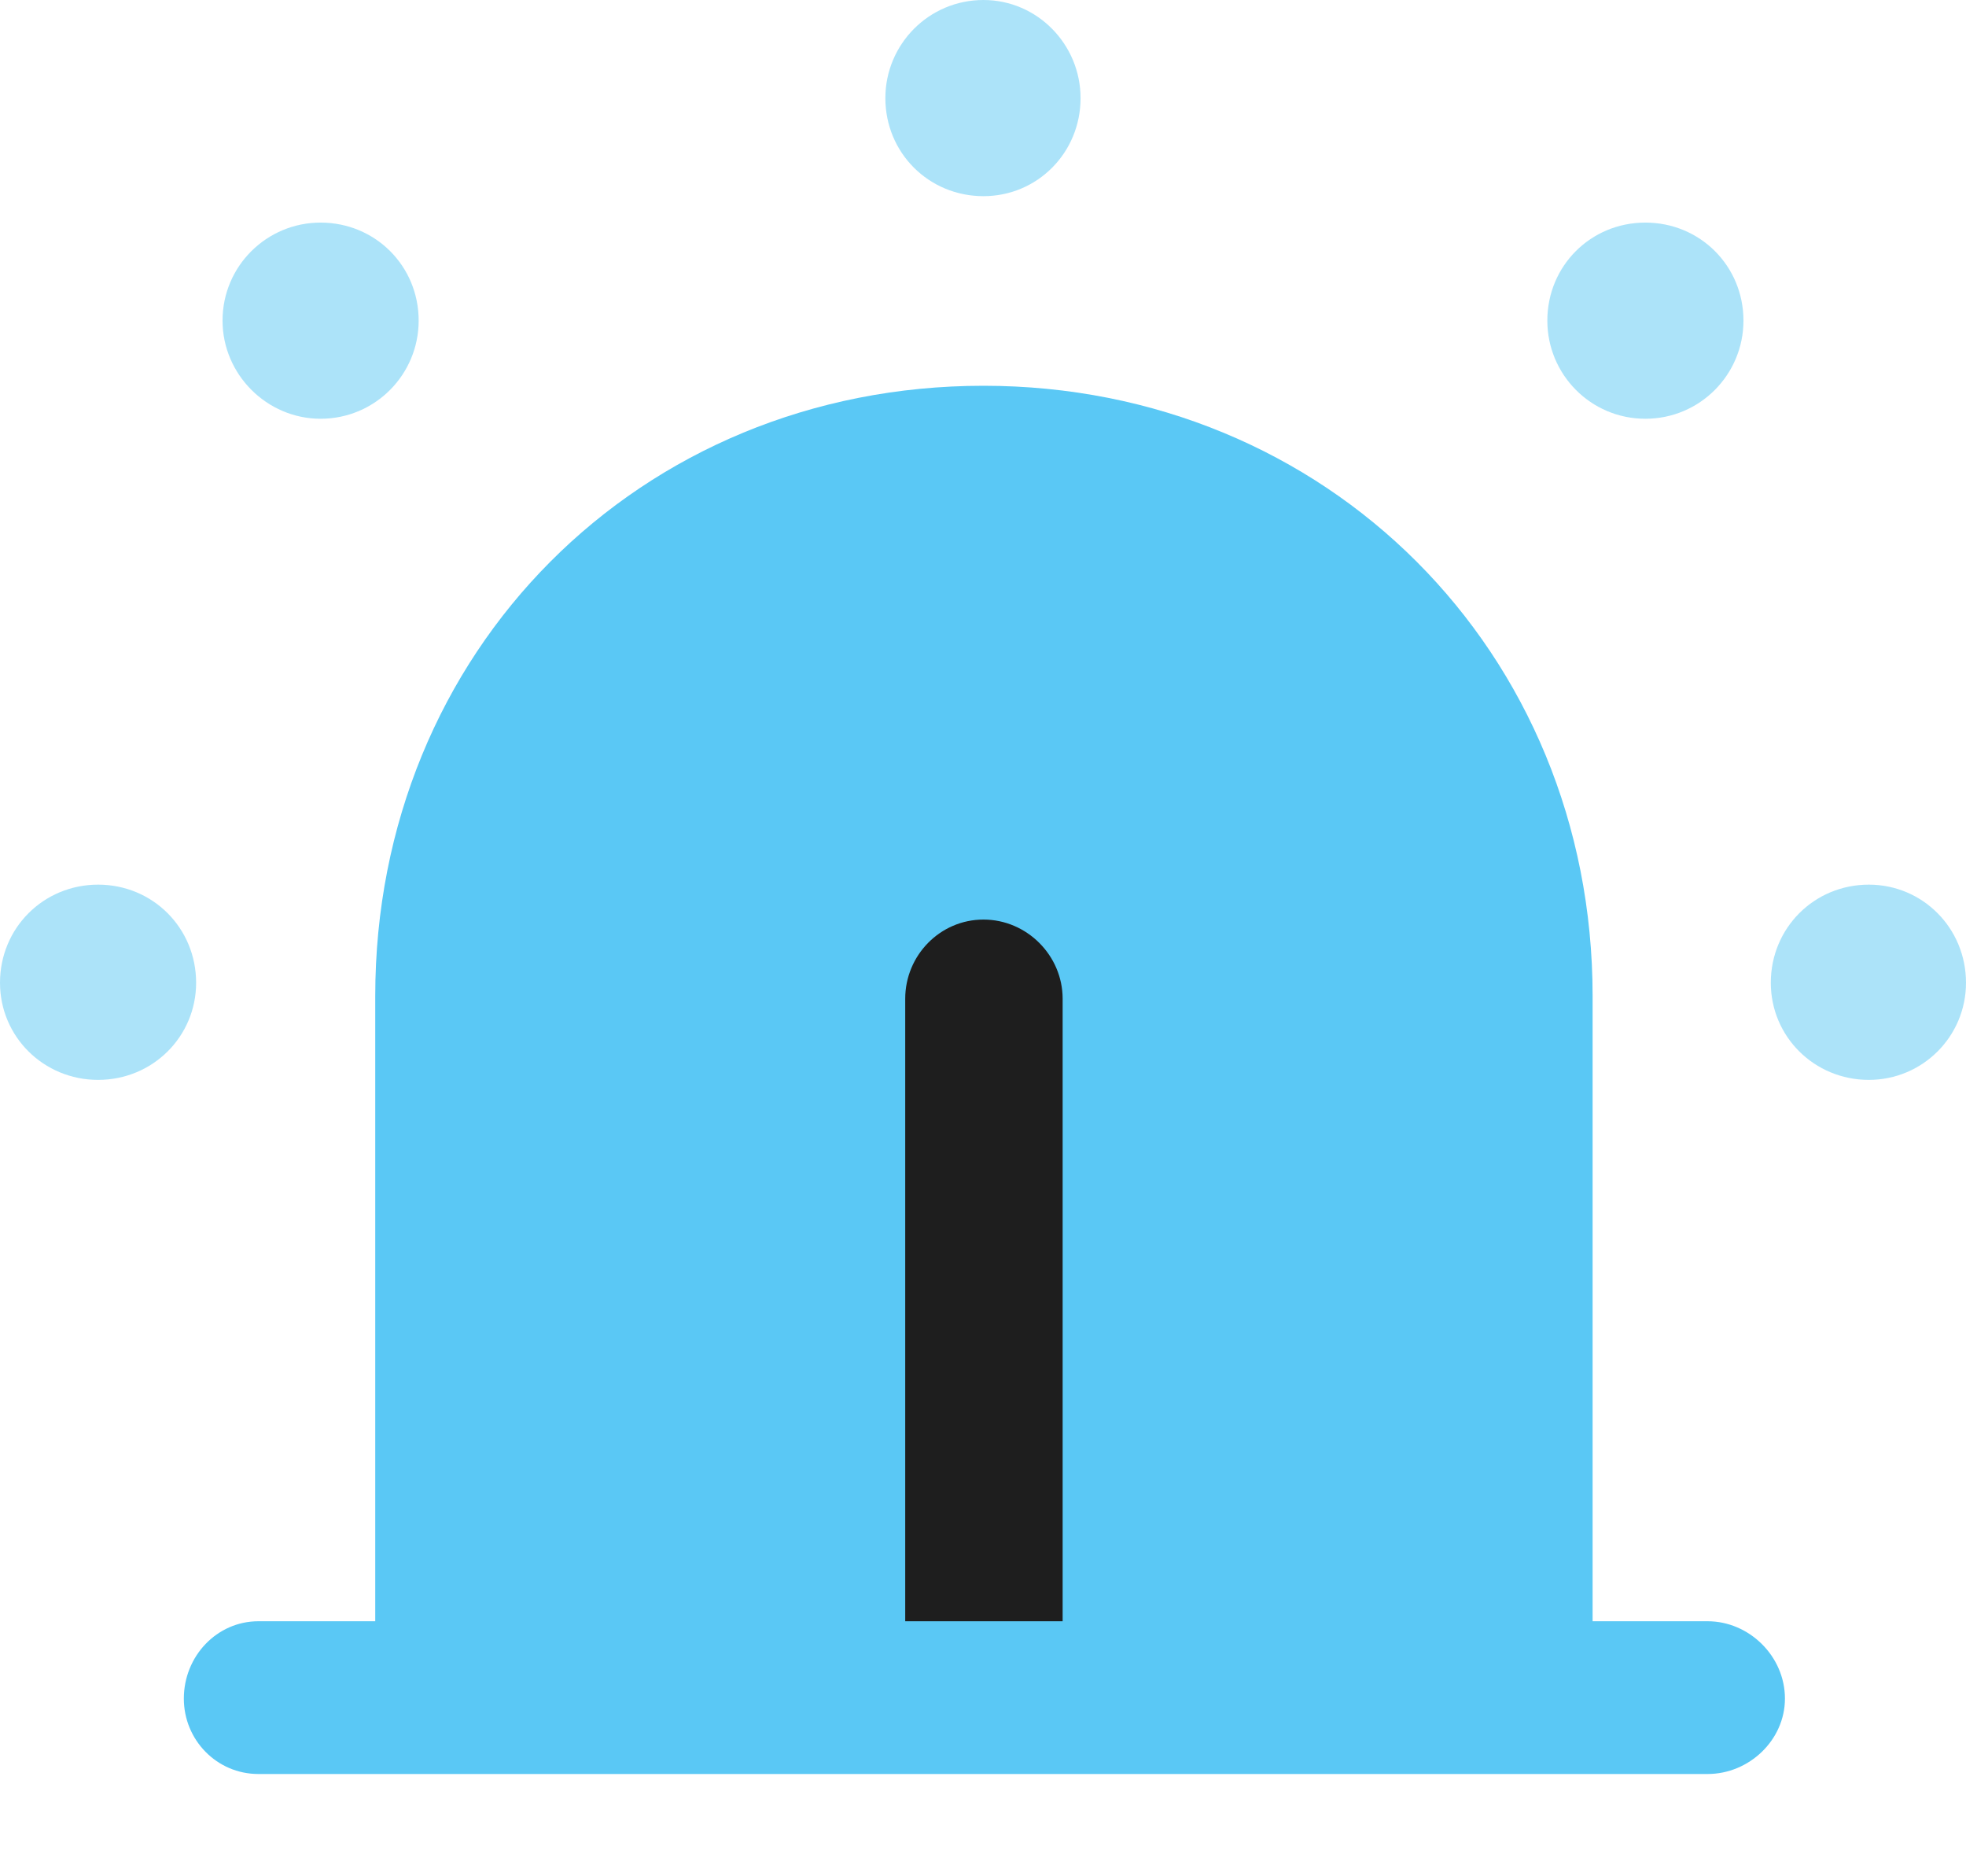<?xml version="1.0" encoding="UTF-8"?>
<!--Generator: Apple Native CoreSVG 175.5-->
<!DOCTYPE svg
PUBLIC "-//W3C//DTD SVG 1.1//EN"
       "http://www.w3.org/Graphics/SVG/1.1/DTD/svg11.dtd">
<svg version="1.1" xmlns="http://www.w3.org/2000/svg" xmlns:xlink="http://www.w3.org/1999/xlink" width="25.452" height="24.28">
 <g>
  <rect height="24.28" opacity="0" width="25.452" x="0" y="0"/>
  <path d="M22.107 22.961C22.644 22.961 23.108 22.522 23.108 21.985C23.108 21.436 22.644 20.984 22.107 20.984L20.618 20.984L20.618 12.891C20.618 8.435 17.175 4.993 12.732 4.993C8.276 4.993 4.858 8.435 4.858 12.891L4.858 20.984L3.345 20.984C2.808 20.984 2.38 21.436 2.38 21.985C2.38 22.522 2.808 22.961 3.345 22.961Z" fill="#5ac8f5"/>
  <path d="M13.757 12.927L13.757 20.984L11.719 20.984L11.719 12.927C11.719 12.366 12.17 11.902 12.732 11.902C13.293 11.902 13.757 12.366 13.757 12.927Z" fill="#1e1e1e"/>
  <path d="M1.27 13.977C1.978 13.977 2.539 13.415 2.539 12.72C2.539 12.012 1.978 11.45 1.27 11.45C0.562 11.45 0 12.012 0 12.72C0 13.415 0.562 13.977 1.27 13.977ZM4.15 5.42C4.858 5.42 5.42 4.846 5.42 4.15C5.42 3.442 4.858 2.881 4.15 2.881C3.455 2.881 2.881 3.442 2.881 4.15C2.881 4.846 3.455 5.42 4.15 5.42ZM12.732 2.539C13.428 2.539 13.989 1.978 13.989 1.27C13.989 0.574 13.428 0 12.732 0C12.024 0 11.462 0.574 11.462 1.27C11.462 1.978 12.024 2.539 12.732 2.539ZM21.301 5.42C22.009 5.42 22.571 4.846 22.571 4.15C22.571 3.442 22.009 2.881 21.301 2.881C20.593 2.881 20.032 3.442 20.032 4.15C20.032 4.846 20.593 5.42 21.301 5.42ZM24.194 13.977C24.89 13.977 25.452 13.415 25.452 12.72C25.452 12.012 24.89 11.45 24.194 11.45C23.486 11.45 22.925 12.012 22.925 12.72C22.925 13.415 23.486 13.977 24.194 13.977Z" fill="#5ac8f5" fill-opacity="0.5"/>
 </g>
</svg>
